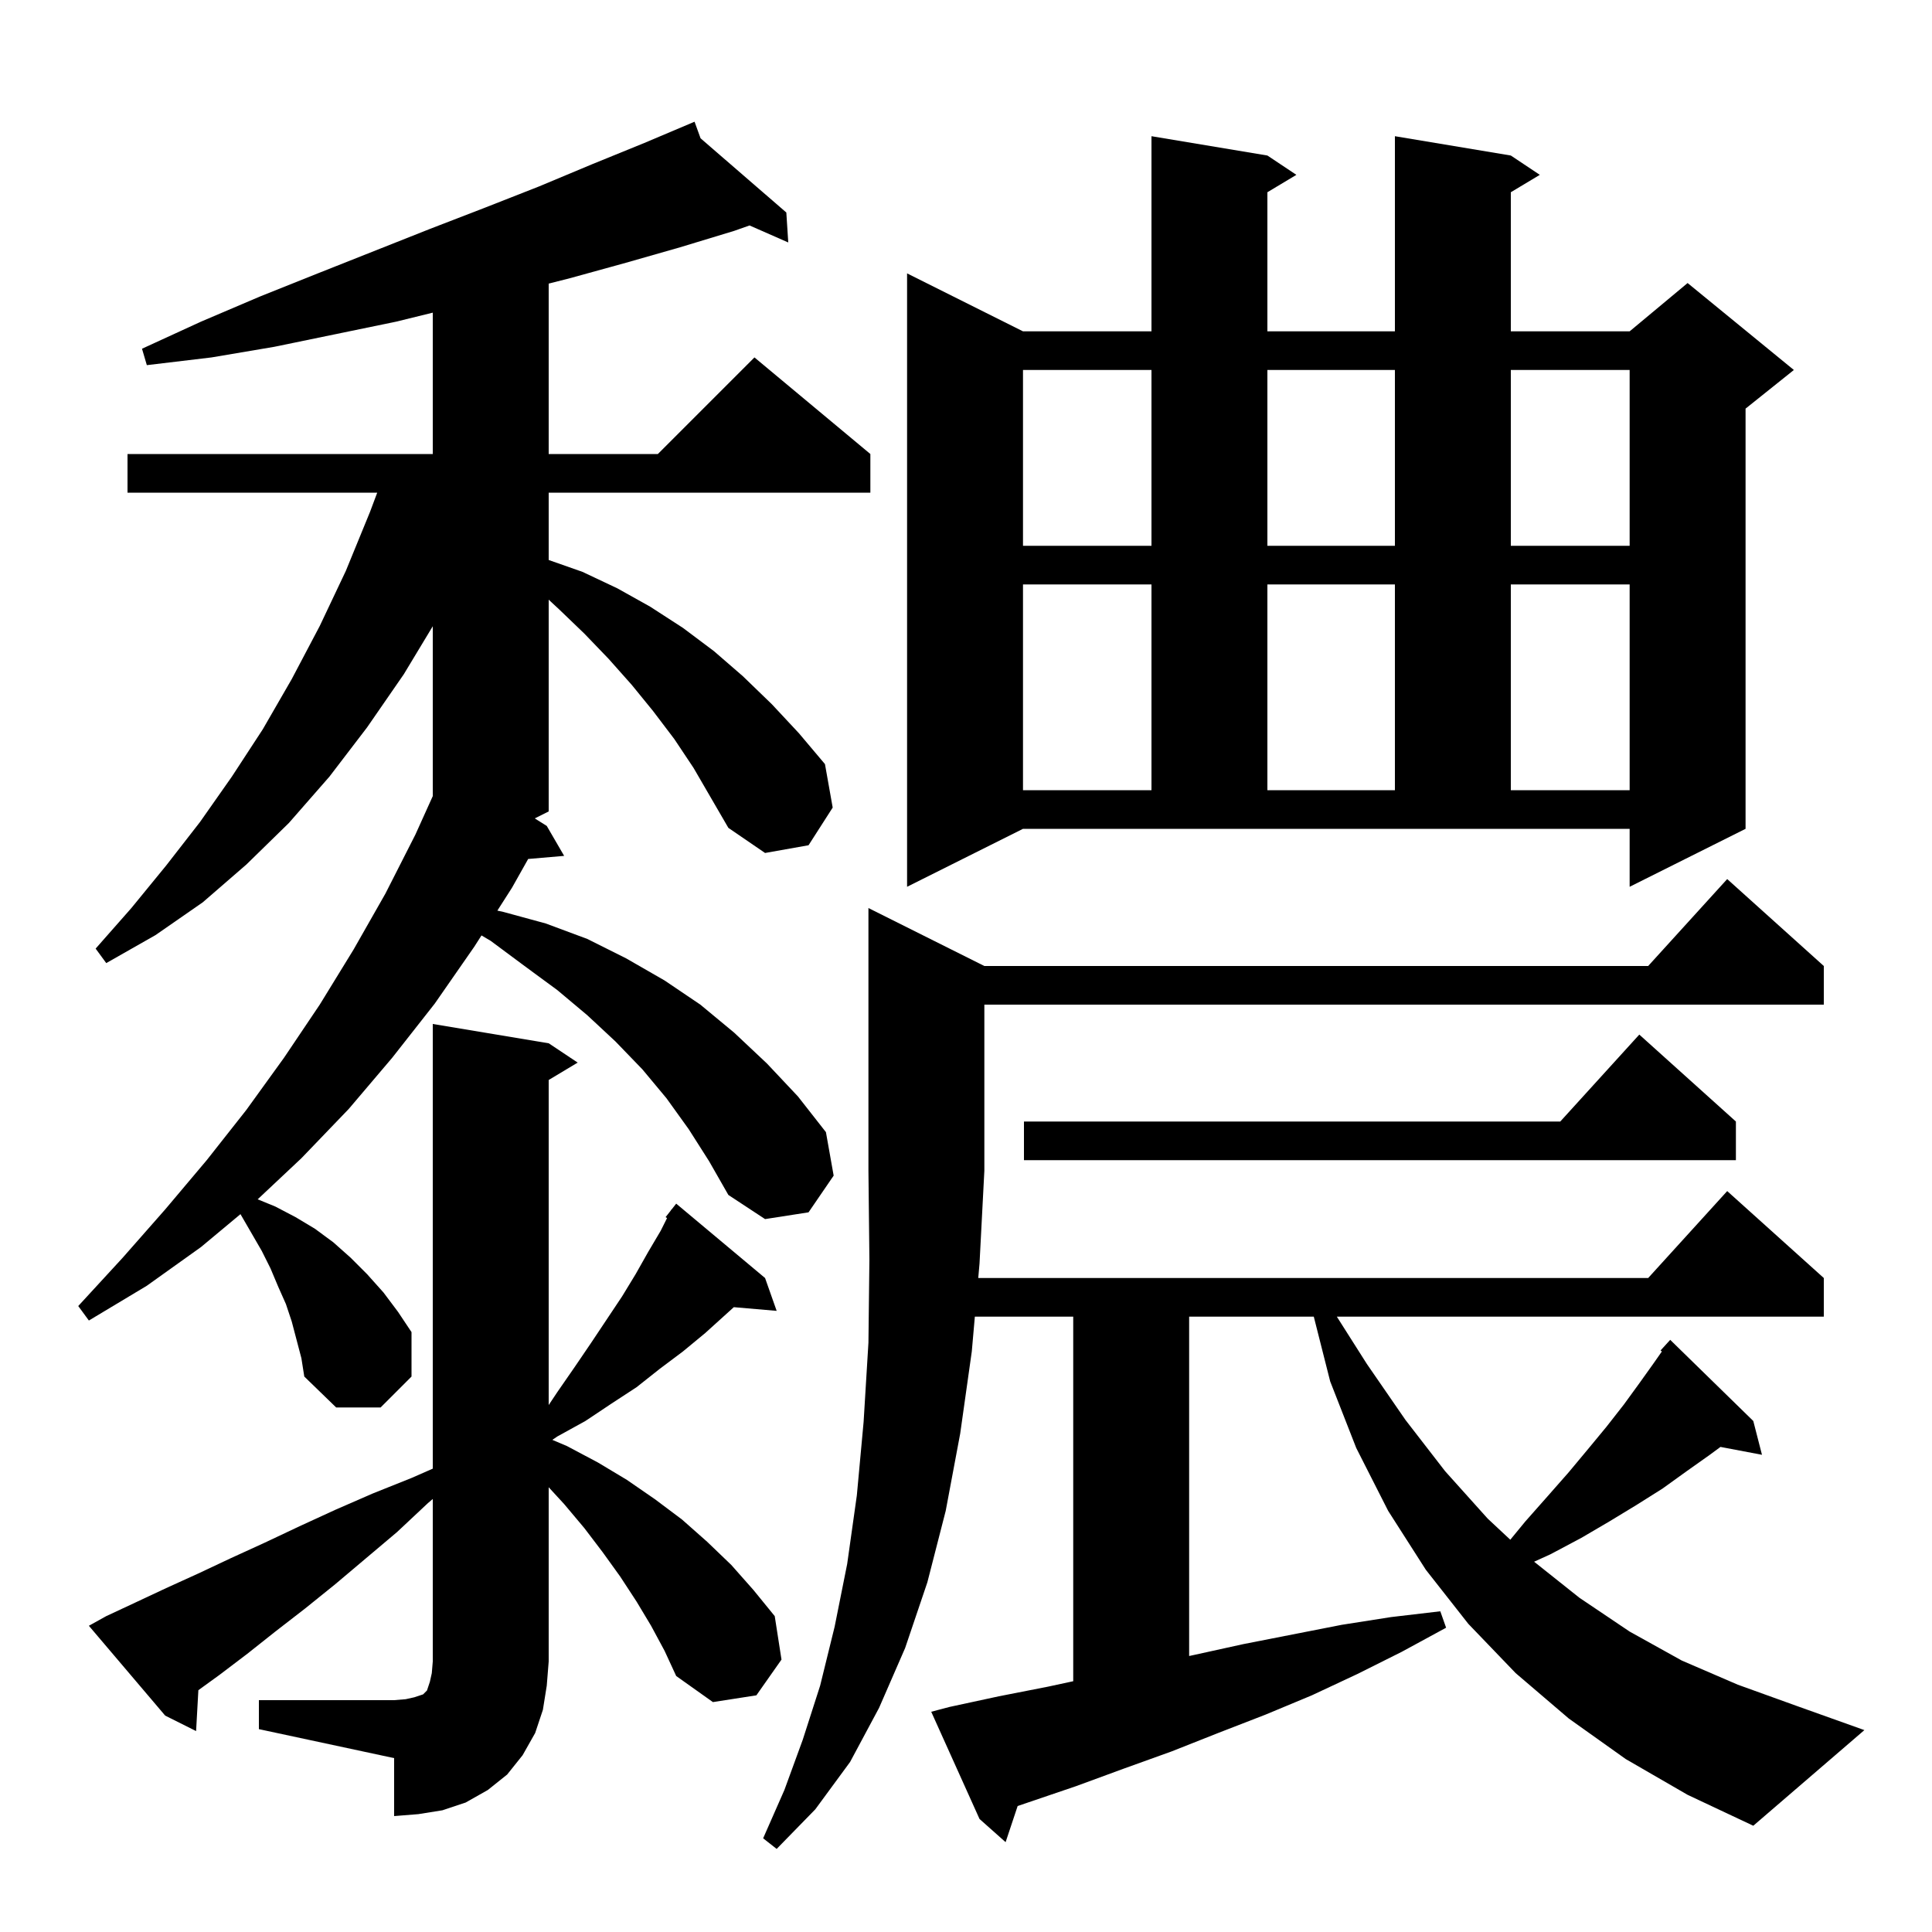 <svg xmlns="http://www.w3.org/2000/svg" xmlns:xlink="http://www.w3.org/1999/xlink" version="1.1" baseProfile="full" viewBox="0 0 200 200" width="200" height="200">
<g fill="black">
<path d="M 168.3 182.1 L 162.4 177.9 L 156.9 173.2 L 152.0 168.1 L 147.6 162.5 L 143.7 156.4 L 140.4 149.9 L 137.7 143.0 L 136.003 136.3 L 123.1 136.3 L 123.1 171.429 L 123.7 171.3 L 128.7 170.2 L 138.9 168.2 L 144.0 167.4 L 149.1 166.8 L 149.7 168.5 L 145.1 171.0 L 140.5 173.3 L 135.8 175.5 L 131.0 177.5 L 126.1 179.4 L 121.3 181.3 L 116.3 183.1 L 111.4 184.9 L 105.347 186.958 L 104.1 190.7 L 101.4 188.3 L 96.4 177.2 L 98.3 176.7 L 103.4 175.6 L 108.5 174.6 L 111.1 174.039 L 111.1 136.3 L 100.916 136.3 L 100.6 139.9 L 99.4 148.4 L 97.9 156.4 L 96.0 163.8 L 93.7 170.6 L 91.0 176.8 L 88.0 182.4 L 84.4 187.3 L 80.4 191.4 L 79.0 190.3 L 81.2 185.3 L 83.1 180.1 L 84.9 174.5 L 86.4 168.4 L 87.7 161.9 L 88.7 154.8 L 89.4 147.2 L 89.9 139.0 L 90.0 130.4 L 89.9 121.2 L 89.9 94.0 L 101.9 100.0 L 170.618 100.0 L 178.8 91.0 L 188.8 100.0 L 188.8 104.0 L 101.9 104.0 L 101.9 121.2 L 101.4 130.8 L 101.268 132.3 L 170.618 132.3 L 178.8 123.3 L 188.8 132.3 L 188.8 136.3 L 138.389 136.3 L 141.5 141.2 L 145.5 147.0 L 149.6 152.3 L 154.0 157.2 L 156.345 159.392 L 157.9 157.5 L 160.2 154.9 L 162.4 152.4 L 164.4 150.0 L 166.3 147.7 L 168.1 145.4 L 169.7 143.2 L 171.2 141.1 L 172.037 139.904 L 171.9 139.8 L 172.9 138.7 L 181.5 147.1 L 182.4 150.6 L 178.103 149.785 L 177.0 150.6 L 174.6 152.3 L 172.1 154.1 L 169.4 155.8 L 166.6 157.5 L 163.7 159.2 L 160.5 160.9 L 158.811 161.668 L 163.5 165.4 L 168.7 168.9 L 174.1 171.9 L 179.9 174.4 L 186.0 176.6 L 193.0 179.1 L 181.5 189.0 L 174.7 185.8 Z M 26.8 176.0 L 40.8 176.0 L 42.0 175.9 L 42.9 175.7 L 43.8 175.4 L 44.2 175.0 L 44.5 174.1 L 44.7 173.2 L 44.8 172.0 L 44.8 155.174 L 44.3 155.6 L 41.1 158.6 L 34.7 164.0 L 31.6 166.5 L 28.5 168.9 L 25.6 171.2 L 22.7 173.4 L 20.535 174.968 L 20.3 179.2 L 17.1 177.6 L 9.2 168.3 L 11.0 167.3 L 14.0 165.9 L 17.2 164.4 L 20.5 162.9 L 23.9 161.3 L 27.4 159.7 L 31.0 158.0 L 34.7 156.3 L 38.6 154.6 L 42.6 153.0 L 44.8 152.034 L 44.8 106.0 L 56.8 108.0 L 59.8 110.0 L 56.8 111.8 L 56.8 145.45 L 57.7 144.1 L 59.5 141.5 L 61.2 139.0 L 64.4 134.2 L 65.8 131.9 L 67.1 129.6 L 68.4 127.4 L 69.053 126.094 L 68.9 126.0 L 69.45 125.3 L 69.5 125.2 L 69.518 125.213 L 70.0 124.6 L 79.2 132.3 L 80.4 135.7 L 75.965 135.318 L 73.0 138.0 L 70.7 139.9 L 68.3 141.7 L 65.9 143.6 L 63.3 145.3 L 60.6 147.1 L 57.7 148.7 L 57.178 149.054 L 58.7 149.7 L 61.9 151.4 L 64.9 153.2 L 67.8 155.2 L 70.6 157.3 L 73.2 159.6 L 75.7 162.0 L 78.0 164.6 L 80.2 167.3 L 80.9 171.8 L 78.3 175.5 L 73.8 176.2 L 70.0 173.5 L 68.8 170.9 L 67.4 168.3 L 65.9 165.8 L 64.2 163.2 L 62.4 160.7 L 60.5 158.2 L 58.4 155.7 L 56.8 153.961 L 56.8 172.0 L 56.6 174.5 L 56.2 177.0 L 55.4 179.4 L 54.1 181.7 L 52.5 183.7 L 50.5 185.3 L 48.2 186.6 L 45.8 187.4 L 43.3 187.8 L 40.8 188.0 L 40.8 182.0 L 26.8 179.0 Z M 69.8 76.5 L 67.6 73.6 L 65.4 70.9 L 63.0 68.2 L 60.5 65.6 L 57.9 63.1 L 56.8 62.079 L 56.8 84.0 L 55.358 84.721 L 56.6 85.5 L 58.4 88.6 L 54.676 88.921 L 53.0 91.9 L 51.487 94.267 L 52.1 94.4 L 56.5 95.6 L 60.8 97.2 L 64.8 99.2 L 68.8 101.5 L 72.5 104.0 L 76.0 106.9 L 79.4 110.1 L 82.6 113.5 L 85.5 117.2 L 86.3 121.7 L 83.7 125.5 L 79.2 126.2 L 75.4 123.7 L 73.4 120.2 L 71.3 116.9 L 69.0 113.7 L 66.5 110.7 L 63.7 107.8 L 60.8 105.1 L 57.7 102.5 L 54.3 100.0 L 50.8 97.4 L 49.844 96.836 L 49.1 98.0 L 45.0 103.9 L 40.6 109.5 L 36.1 114.8 L 31.2 119.9 L 26.675 124.153 L 28.5 124.9 L 30.6 126.0 L 32.6 127.2 L 34.5 128.6 L 36.3 130.2 L 38.0 131.9 L 39.7 133.8 L 41.2 135.8 L 42.6 137.9 L 42.6 142.5 L 39.4 145.7 L 34.8 145.7 L 31.5 142.5 L 31.2 140.6 L 30.2 136.8 L 29.6 135.0 L 28.8 133.2 L 28.0 131.3 L 27.1 129.5 L 24.9 125.7 L 24.89 125.691 L 20.8 129.1 L 15.2 133.1 L 9.2 136.7 L 8.1 135.2 L 12.7 130.2 L 17.1 125.2 L 21.4 120.1 L 25.5 114.9 L 29.4 109.5 L 33.1 104.0 L 36.6 98.3 L 39.9 92.5 L 43.0 86.4 L 44.8 82.414 L 44.8 64.829 L 41.8 69.8 L 38.0 75.3 L 34.1 80.4 L 29.9 85.2 L 25.5 89.5 L 21.0 93.4 L 16.1 96.8 L 11.0 99.7 L 9.9 98.2 L 13.6 94.0 L 17.2 89.6 L 20.7 85.1 L 24.0 80.4 L 27.2 75.5 L 30.2 70.3 L 33.1 64.8 L 35.8 59.1 L 38.3 53.0 L 39.05 51.0 L 13.2 51.0 L 13.2 47.0 L 44.8 47.0 L 44.8 32.366 L 41.0 33.3 L 28.4 35.9 L 21.9 37.0 L 15.2 37.8 L 14.7 36.1 L 20.8 33.3 L 26.9 30.7 L 32.9 28.3 L 44.5 23.7 L 50.2 21.5 L 55.8 19.3 L 61.3 17.0 L 66.7 14.8 L 71.9 12.6 L 72.523 14.318 L 81.4 22.0 L 81.6 25.1 L 77.593 23.339 L 76.0 23.9 L 70.4 25.6 L 64.8 27.2 L 59.0 28.8 L 56.8 29.359 L 56.8 47.0 L 68.1 47.0 L 78.1 37.0 L 90.1 47.0 L 90.1 51.0 L 56.8 51.0 L 56.8 57.97 L 60.3 59.2 L 63.9 60.9 L 67.3 62.8 L 70.7 65.0 L 73.9 67.4 L 76.9 70.0 L 79.9 72.9 L 82.7 75.9 L 85.4 79.1 L 86.2 83.6 L 83.7 87.5 L 79.2 88.3 L 75.4 85.7 L 71.8 79.5 Z M 179.7 116.1 L 179.7 120.1 L 106.0 120.1 L 106.0 116.1 L 161.518 116.1 L 169.7 107.1 Z M 93.9 91.8 L 93.9 28.3 L 105.9 34.3 L 119.2 34.3 L 119.2 14.1 L 131.2 16.1 L 134.2 18.1 L 131.2 19.9 L 131.2 34.3 L 144.4 34.3 L 144.4 14.1 L 156.4 16.1 L 159.4 18.1 L 156.4 19.9 L 156.4 34.3 L 168.7 34.3 L 174.7 29.3 L 185.7 38.3 L 180.7 42.3 L 180.7 85.8 L 168.7 91.8 L 168.7 85.8 L 105.9 85.8 Z M 105.9 60.5 L 105.9 81.8 L 119.2 81.8 L 119.2 60.5 Z M 131.2 60.5 L 131.2 81.8 L 144.4 81.8 L 144.4 60.5 Z M 156.4 60.5 L 156.4 81.8 L 168.7 81.8 L 168.7 60.5 Z M 105.9 38.3 L 105.9 56.5 L 119.2 56.5 L 119.2 38.3 Z M 131.2 38.3 L 131.2 56.5 L 144.4 56.5 L 144.4 38.3 Z M 156.4 38.3 L 156.4 56.5 L 168.7 56.5 L 168.7 38.3 Z " />
</g>
</svg>

